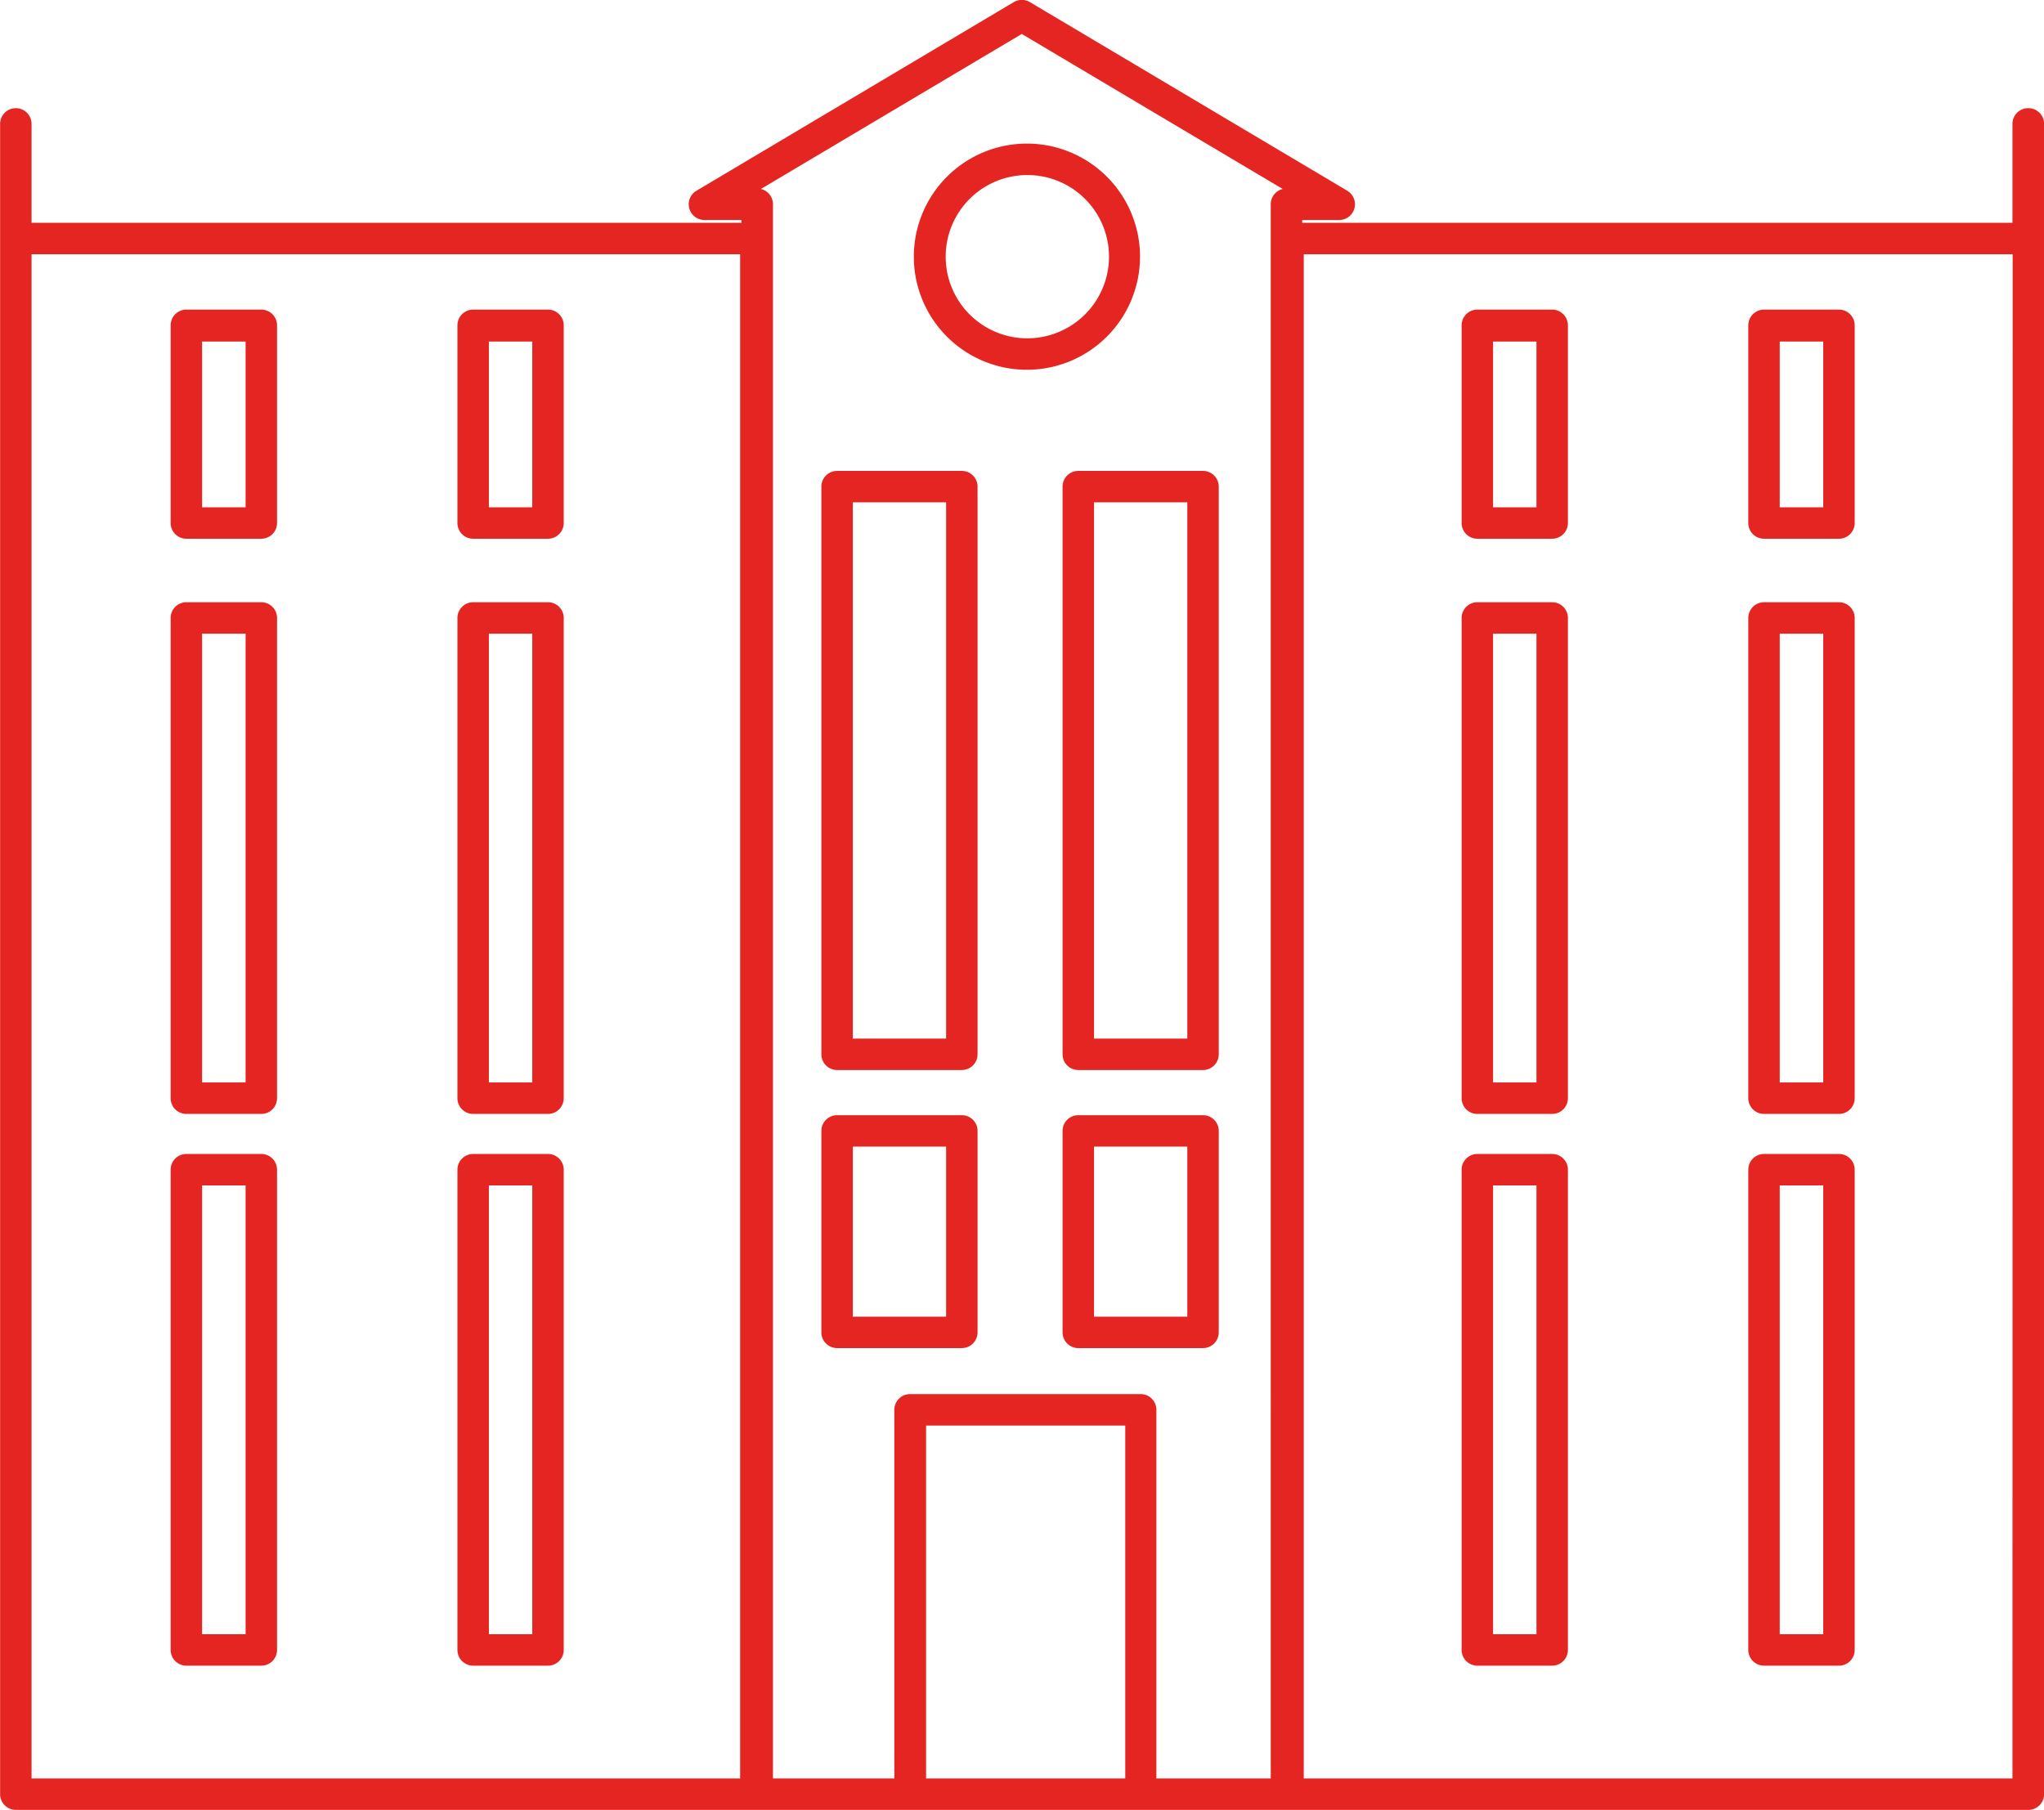 <svg id="Calque_1" data-name="Calque 1" xmlns="http://www.w3.org/2000/svg" viewBox="0 0 195 172.68"><defs><style>.cls-1{fill:#e52521;}</style></defs><title>1</title><path class="cls-1" d="M278.48,89.92a1.5,1.5,0,0,0-1.5,1.5v9.44H209.22v-.27h3.53a1.5,1.5,0,0,0,.77-2.79l-30.28-18a1.5,1.5,0,0,0-1.53,0l-30.28,18a1.5,1.5,0,0,0,.76,2.79h3.54v.27H88V91.42a1.5,1.5,0,0,0-3,0V250.78a1.5,1.5,0,0,0,1.5,1.5h192a1.5,1.5,0,0,0,1.5-1.5V91.42A1.5,1.5,0,0,0,278.48,89.92ZM155.6,249.28H88V103.86H155.6Zm17.74,0V215.61h19v33.67Zm32.88,0H195.31V214.11a1.5,1.5,0,0,0-1.5-1.5h-22a1.5,1.5,0,0,0-1.5,1.5v35.17H158.73V99.09a1.5,1.5,0,0,0-1.15-1.46l24.89-14.79,24.89,14.79a1.5,1.5,0,0,0-1.14,1.46Zm70.76,0H209.37V103.86H277Z" transform="translate(-84.99 -79.6)"/><path class="cls-1" d="M102.77,238.52h7.15a1.5,1.5,0,0,0,1.5-1.5V191.2a1.5,1.5,0,0,0-1.5-1.5h-7.15a1.5,1.5,0,0,0-1.5,1.5V237A1.5,1.5,0,0,0,102.77,238.52Zm1.5-45.82h4.15v42.82h-4.15Z" transform="translate(-84.99 -79.6)"/><path class="cls-1" d="M130.13,238.52h7.14a1.5,1.5,0,0,0,1.5-1.5V191.2a1.5,1.5,0,0,0-1.5-1.5h-7.14a1.5,1.5,0,0,0-1.5,1.5V237A1.5,1.5,0,0,0,130.13,238.52Zm1.5-45.82h4.14v42.82h-4.14Z" transform="translate(-84.99 -79.6)"/><path class="cls-1" d="M102.77,185.88h7.15a1.5,1.5,0,0,0,1.5-1.5V138.56a1.5,1.5,0,0,0-1.5-1.5h-7.15a1.5,1.5,0,0,0-1.5,1.5v45.82A1.5,1.5,0,0,0,102.77,185.88Zm1.5-45.82h4.15v42.82h-4.15Z" transform="translate(-84.99 -79.6)"/><path class="cls-1" d="M130.13,185.88h7.14a1.5,1.5,0,0,0,1.5-1.5V138.56a1.5,1.5,0,0,0-1.5-1.5h-7.14a1.5,1.5,0,0,0-1.5,1.5v45.82A1.5,1.5,0,0,0,130.13,185.88Zm1.5-45.82h4.14v42.82h-4.14Z" transform="translate(-84.99 -79.6)"/><path class="cls-1" d="M102.77,131h7.15a1.5,1.5,0,0,0,1.5-1.5V110.64a1.5,1.5,0,0,0-1.5-1.5h-7.15a1.5,1.5,0,0,0-1.5,1.5v18.81A1.5,1.5,0,0,0,102.77,131Zm1.5-18.81h4.15V128h-4.15Z" transform="translate(-84.99 -79.6)"/><path class="cls-1" d="M130.13,131h7.14a1.5,1.5,0,0,0,1.5-1.5V110.64a1.5,1.5,0,0,0-1.5-1.5h-7.14a1.5,1.5,0,0,0-1.5,1.5v18.81A1.5,1.5,0,0,0,130.13,131Zm1.5-18.81h4.14V128h-4.14Z" transform="translate(-84.99 -79.6)"/><path class="cls-1" d="M225.93,238.52h7.14a1.5,1.5,0,0,0,1.5-1.5V191.2a1.5,1.5,0,0,0-1.5-1.5h-7.14a1.5,1.5,0,0,0-1.5,1.5V237A1.5,1.5,0,0,0,225.93,238.52Zm1.5-45.82h4.14v42.82h-4.14Z" transform="translate(-84.99 -79.6)"/><path class="cls-1" d="M253.28,238.52h7.15a1.5,1.5,0,0,0,1.5-1.5V191.2a1.5,1.5,0,0,0-1.5-1.5h-7.15a1.5,1.5,0,0,0-1.5,1.5V237A1.5,1.5,0,0,0,253.28,238.52Zm1.5-45.82h4.15v42.82h-4.15Z" transform="translate(-84.99 -79.6)"/><path class="cls-1" d="M225.93,185.88h7.14a1.5,1.5,0,0,0,1.5-1.5V138.56a1.5,1.5,0,0,0-1.5-1.5h-7.14a1.5,1.5,0,0,0-1.5,1.5v45.82A1.5,1.5,0,0,0,225.93,185.88Zm1.5-45.82h4.14v42.82h-4.14Z" transform="translate(-84.99 -79.6)"/><path class="cls-1" d="M253.28,185.88h7.15a1.5,1.5,0,0,0,1.5-1.5V138.56a1.5,1.5,0,0,0-1.5-1.5h-7.15a1.5,1.5,0,0,0-1.5,1.5v45.82A1.5,1.5,0,0,0,253.28,185.88Zm1.5-45.82h4.15v42.82h-4.15Z" transform="translate(-84.99 -79.6)"/><path class="cls-1" d="M225.93,131h7.14a1.5,1.5,0,0,0,1.5-1.5V110.64a1.5,1.5,0,0,0-1.5-1.5h-7.14a1.5,1.5,0,0,0-1.5,1.5v18.81A1.5,1.5,0,0,0,225.93,131Zm1.5-18.81h4.14V128h-4.14Z" transform="translate(-84.99 -79.6)"/><path class="cls-1" d="M253.28,131h7.15a1.5,1.5,0,0,0,1.5-1.5V110.64a1.5,1.5,0,0,0-1.5-1.5h-7.15a1.5,1.5,0,0,0-1.5,1.5v18.81A1.5,1.5,0,0,0,253.28,131Zm1.5-18.81h4.15V128h-4.15Z" transform="translate(-84.99 -79.6)"/><path class="cls-1" d="M176.75,186h-11.9a1.5,1.5,0,0,0-1.5,1.5v19.22a1.5,1.5,0,0,0,1.5,1.5h11.9a1.5,1.5,0,0,0,1.5-1.5V187.54A1.5,1.5,0,0,0,176.75,186Zm-1.5,19.22h-8.9V189h8.9Z" transform="translate(-84.99 -79.6)"/><path class="cls-1" d="M199.76,186h-11.9a1.5,1.5,0,0,0-1.5,1.5v19.22a1.5,1.5,0,0,0,1.5,1.5h11.9a1.5,1.5,0,0,0,1.5-1.5V187.54A1.5,1.5,0,0,0,199.76,186Zm-1.5,19.22h-8.9V189h8.9Z" transform="translate(-84.99 -79.6)"/><path class="cls-1" d="M176.75,124.53h-11.9a1.5,1.5,0,0,0-1.5,1.5v54.16a1.5,1.5,0,0,0,1.5,1.5h11.9a1.5,1.5,0,0,0,1.5-1.5V126A1.5,1.5,0,0,0,176.75,124.53Zm-1.5,54.16h-8.9V127.53h8.9Z" transform="translate(-84.99 -79.6)"/><path class="cls-1" d="M199.76,124.53h-11.9a1.5,1.5,0,0,0-1.5,1.5v54.16a1.5,1.5,0,0,0,1.5,1.5h11.9a1.5,1.5,0,0,0,1.5-1.5V126A1.5,1.5,0,0,0,199.76,124.53Zm-1.5,54.16h-8.9V127.53h8.9Z" transform="translate(-84.99 -79.6)"/><path class="cls-1" d="M193.75,104.09A10.79,10.79,0,1,0,183,114.88,10.8,10.8,0,0,0,193.75,104.09ZM183,111.88a7.79,7.79,0,1,1,7.79-7.79A7.8,7.8,0,0,1,183,111.88Z" transform="translate(-84.99 -79.6)"/></svg>